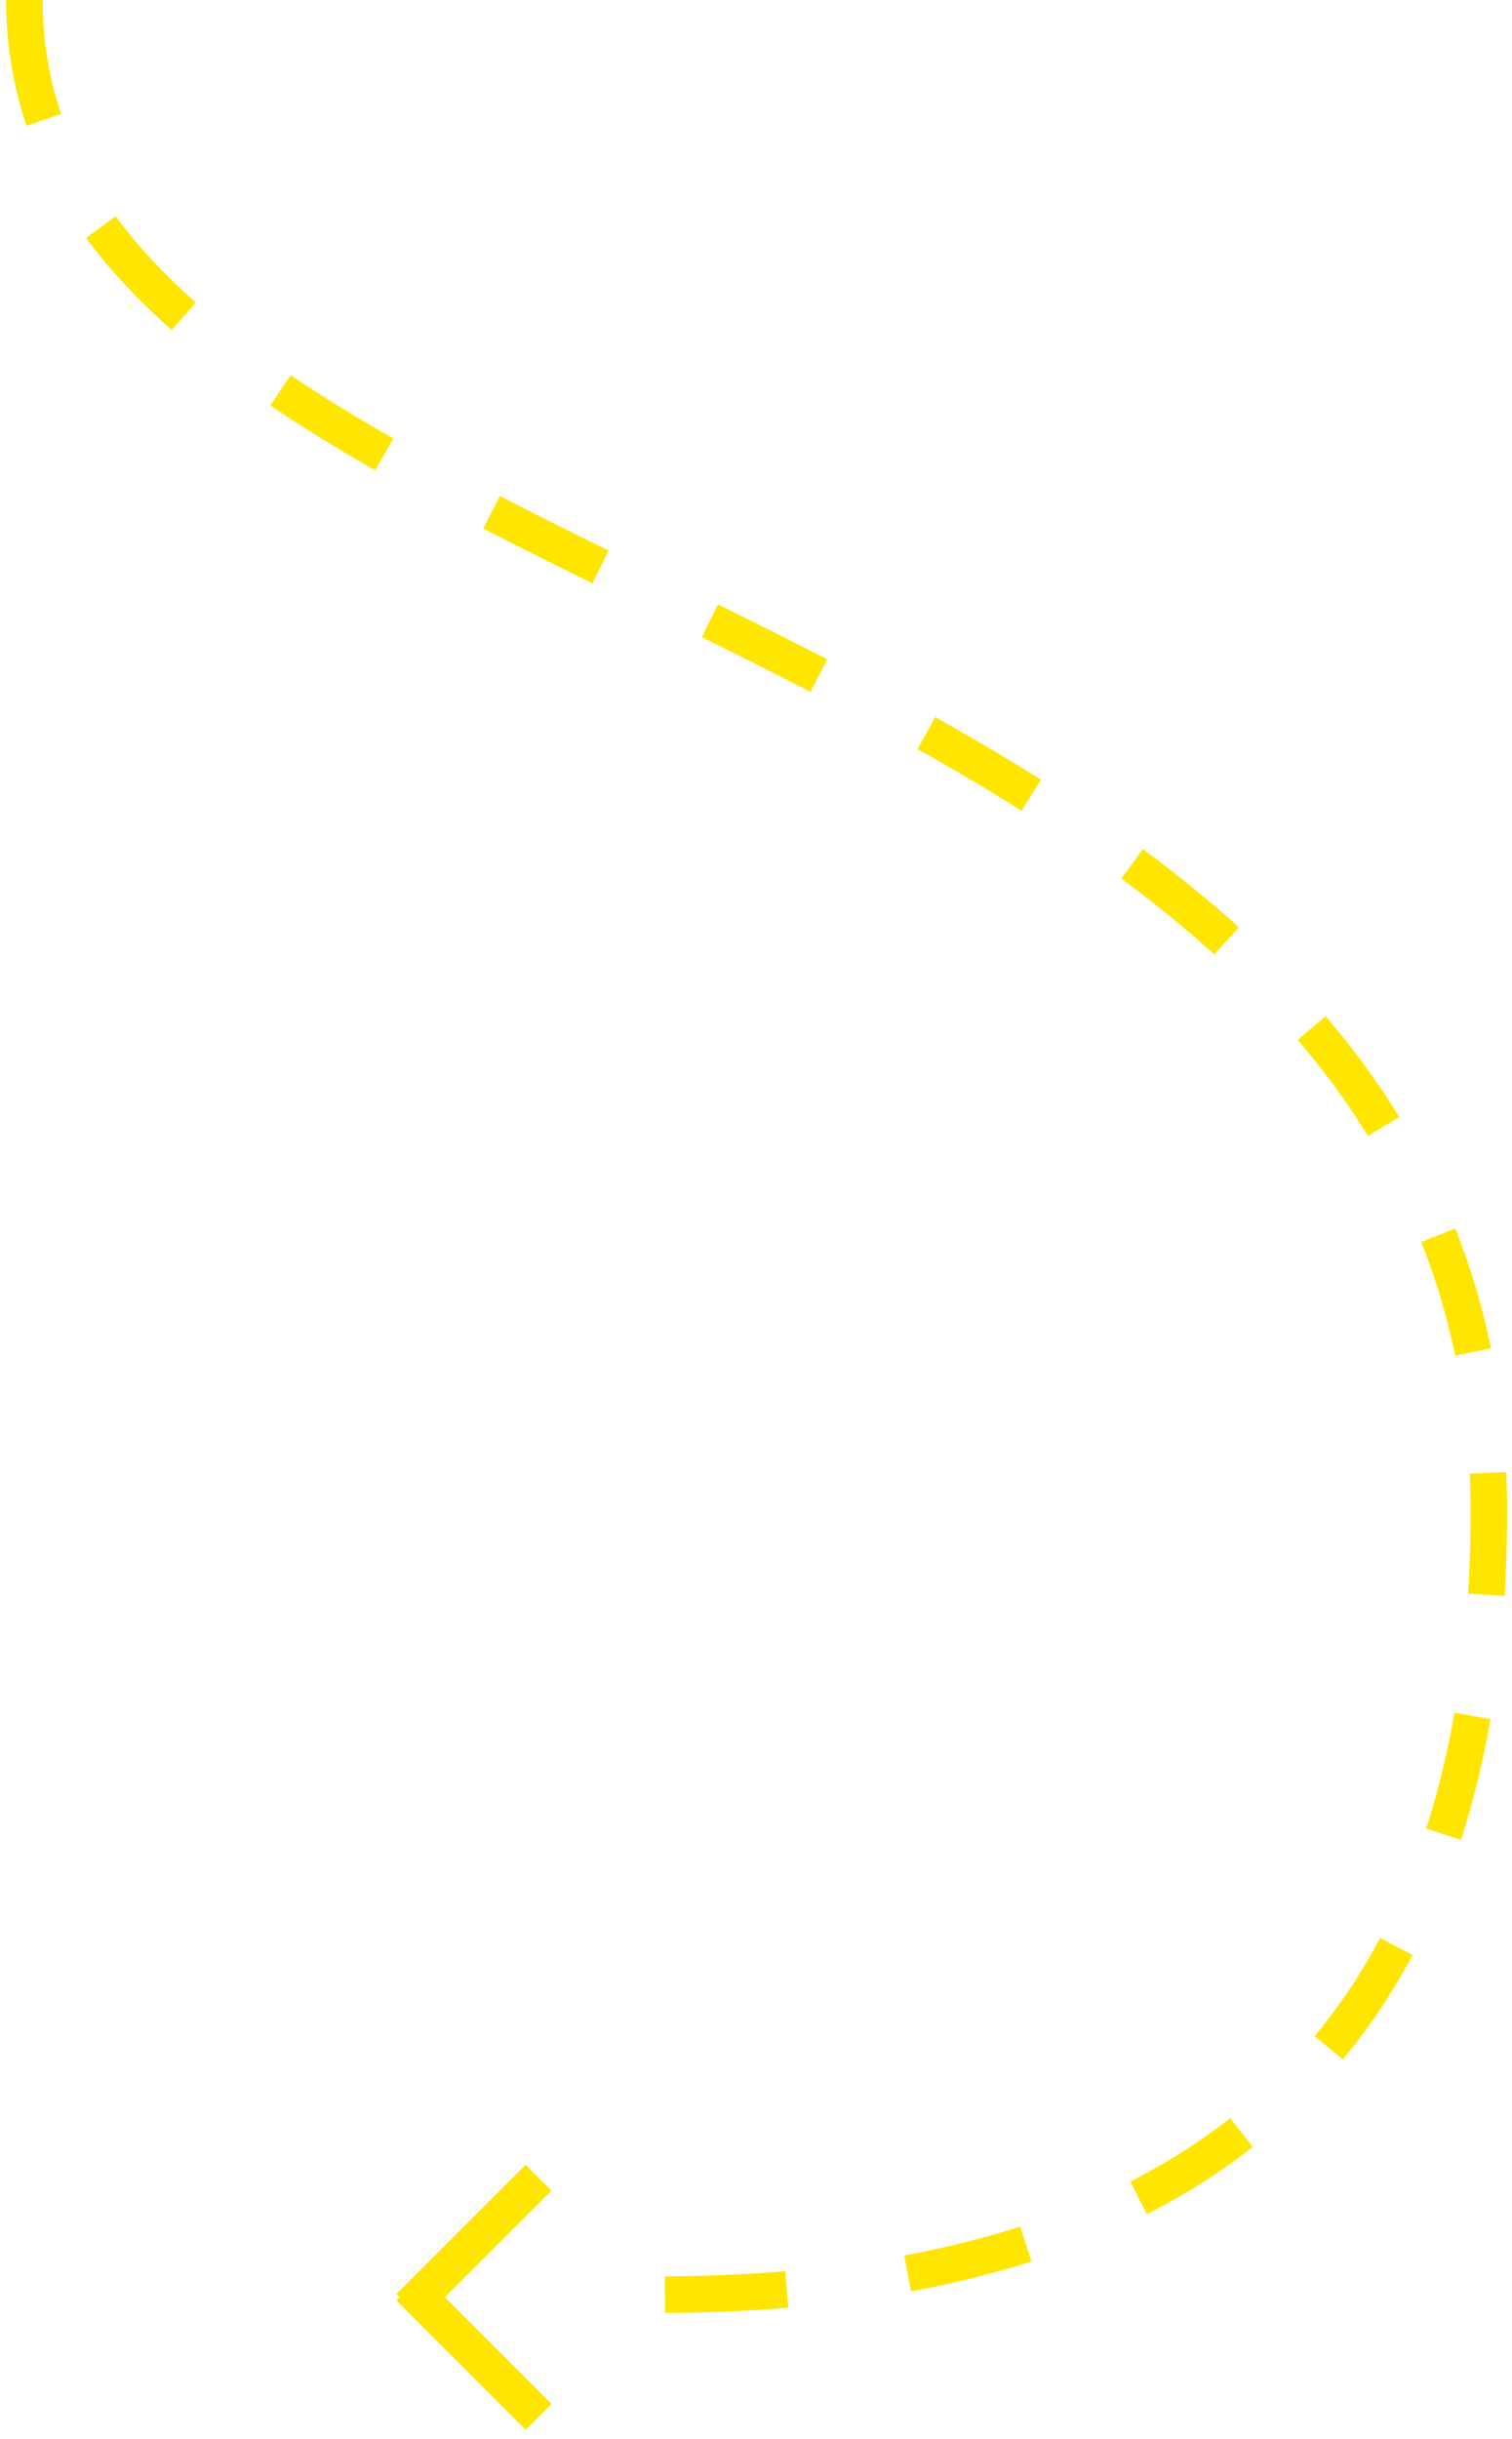 <svg width="124" height="200" viewBox="0 0 124 200" xmlns="http://www.w3.org/2000/svg"><title>Strelki Copy</title><g fill="none" fill-rule="evenodd"><path d="M32.757 188.364l-.257.257 10.607 10.607 2.12-2.121-8.742-8.743 8.743-8.743-2.121-2.121L32.5 188.107l.257.257z" fill="#FFE600"/><path d="M2 0c0 51.633 120.1 47.854 120.1 123.954 0 44.897-25.061 66.245-75.184 64.046" stroke="#FFE600" stroke-width="3" stroke-dasharray="10"/></g></svg>